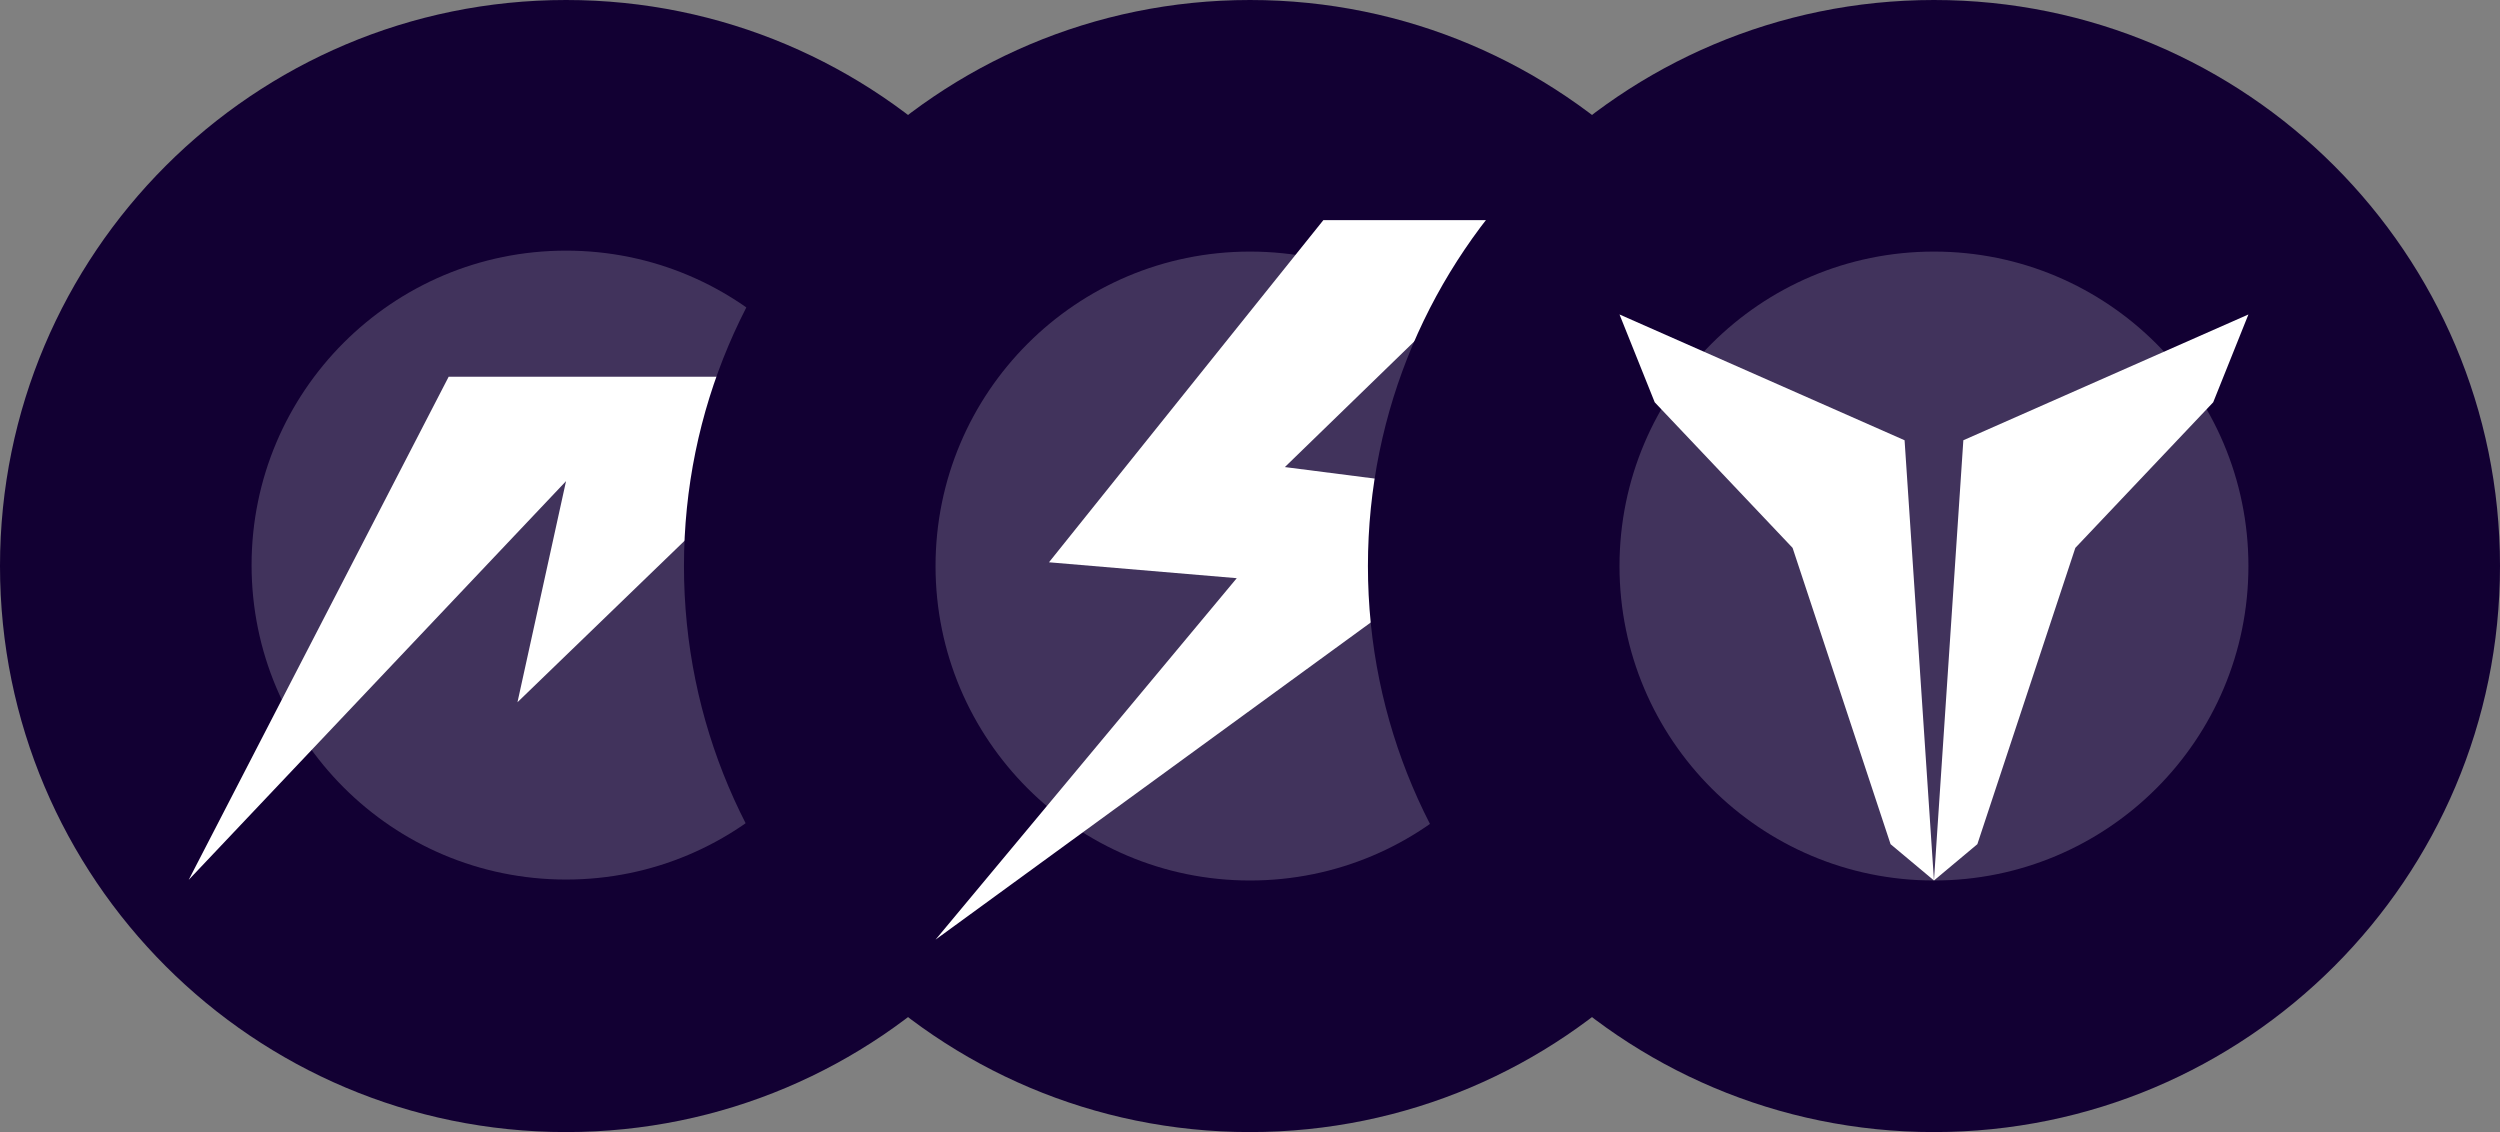 <?xml version="1.0" encoding="UTF-8"?>
<svg width="106px" height="48px" viewBox="0 0 106 48" version="1.1" xmlns="http://www.w3.org/2000/svg" xmlns:xlink="http://www.w3.org/1999/xlink">
    <rect x="0" y="0" width="106" height="48" fill="#808080" stroke="none"/>
    <title>rain+bolt+thor</title>
    <g id="Screens" stroke="none" stroke-width="1" fill="none" fill-rule="evenodd">
        <g id="Pricing" transform="translate(-565, -1925)">
            <g id="rain+bolt+thor" transform="translate(565, 1925)">
                <g id="Rain/symbol/coloured">
                    <path d="M24,0 C37.255,0 48,10.745 48,24 C48,37.255 37.255,48 24,48 C10.745,48 0,37.255 0,24 C0,10.745 10.745,0 24,0 Z" id="circle" fill="#120033" fill-rule="evenodd"></path>
                    <g id="Rain/symbol/dark" transform="translate(8, 7.96)">
                        <path d="M16,2.667 C23.364,2.667 29.333,8.636 29.333,16 C29.333,23.364 23.364,29.333 16,29.333 C8.636,29.333 2.667,23.364 2.667,16 C2.667,8.636 8.636,2.667 16,2.667 Z" id="circle" fill-opacity="0.2" fill="#FFFFFF" fill-rule="evenodd"></path>
                        <rect id="size" x="0" y="0" width="31.982" height="31.973"></rect>
                        <polygon id="Path-5" fill="#FFFFFF" fill-rule="evenodd" points="11.023 8.014 32 8.014 24.581 15.768 24.581 11.533 13.941 21.814 16 12.44 0 29.347"></polygon>
                    </g>
                </g>
                <g id="Bolt/symbol/coloured" transform="translate(29, 0)">
                    <rect id="size" x="0" y="0" width="47.973" height="47.96"></rect>
                    <path d="M24,0 C37.255,0 48,10.745 48,24 C48,37.255 37.255,48 24,48 C10.745,48 0,37.255 0,24 C0,10.745 10.745,0 24,0 Z" id="circle" fill="#120033" fill-rule="evenodd"></path>
                    <g id="Bolt/symbol/dark" transform="translate(8, 8)">
                        <rect id="size" x="0" y="0" width="31.982" height="31.973"></rect>
                        <path d="M16,2.667 C23.364,2.667 29.333,8.636 29.333,16 C29.333,23.364 23.364,29.333 16,29.333 C8.636,29.333 2.667,23.364 2.667,16 C2.667,8.636 8.636,2.667 16,2.667 Z" id="circle" fill-opacity="0.2" fill="#FFFFFF" fill-rule="evenodd"></path>
                        <polygon id="lightning" fill="#FFFFFF" fill-rule="evenodd" points="19.111 1.333 28.265 1.333 17.478 11.804 28.265 13.186 2.667 31.841 15.438 16.515 7.477 15.841"></polygon>
                    </g>
                </g>
                <g id="Thor/symbol/coloured" transform="translate(58, 0)">
                    <path d="M24,0 C37.255,0 48,10.745 48,24 C48,37.255 37.255,48 24,48 C10.745,48 0,37.255 0,24 C0,10.745 10.745,0 24,0 Z" id="circle" fill="#120033"></path>
                    <g id="Thor/symbol/dark" transform="translate(8, 8)" stroke-width="1">
                        <g id="Group">
                            <path d="M16,2.667 C23.364,2.667 29.333,8.636 29.333,16 C29.333,23.364 23.364,29.333 16,29.333 C8.636,29.333 2.667,23.364 2.667,16 C2.667,8.636 8.636,2.667 16,2.667 Z" id="circle" fill-opacity="0.2" fill="#FFFFFF"></path>
                            <rect id="size" x="0" y="0" width="31.982" height="31.973"></rect>
                            <path d="M29.333,5.333 L27.84,9.057 L21.994,15.23 L17.84,27.793 L16,29.333 L17.246,10.667 L29.333,5.333 Z M2.667,5.333 L14.754,10.667 L16,29.333 L14.16,27.793 L10.006,15.23 L4.16,9.057 L2.667,5.333 Z" id="wings" fill="#FFFFFF"></path>
                        </g>
                    </g>
                </g>
            </g>
        </g>
    </g>
</svg>